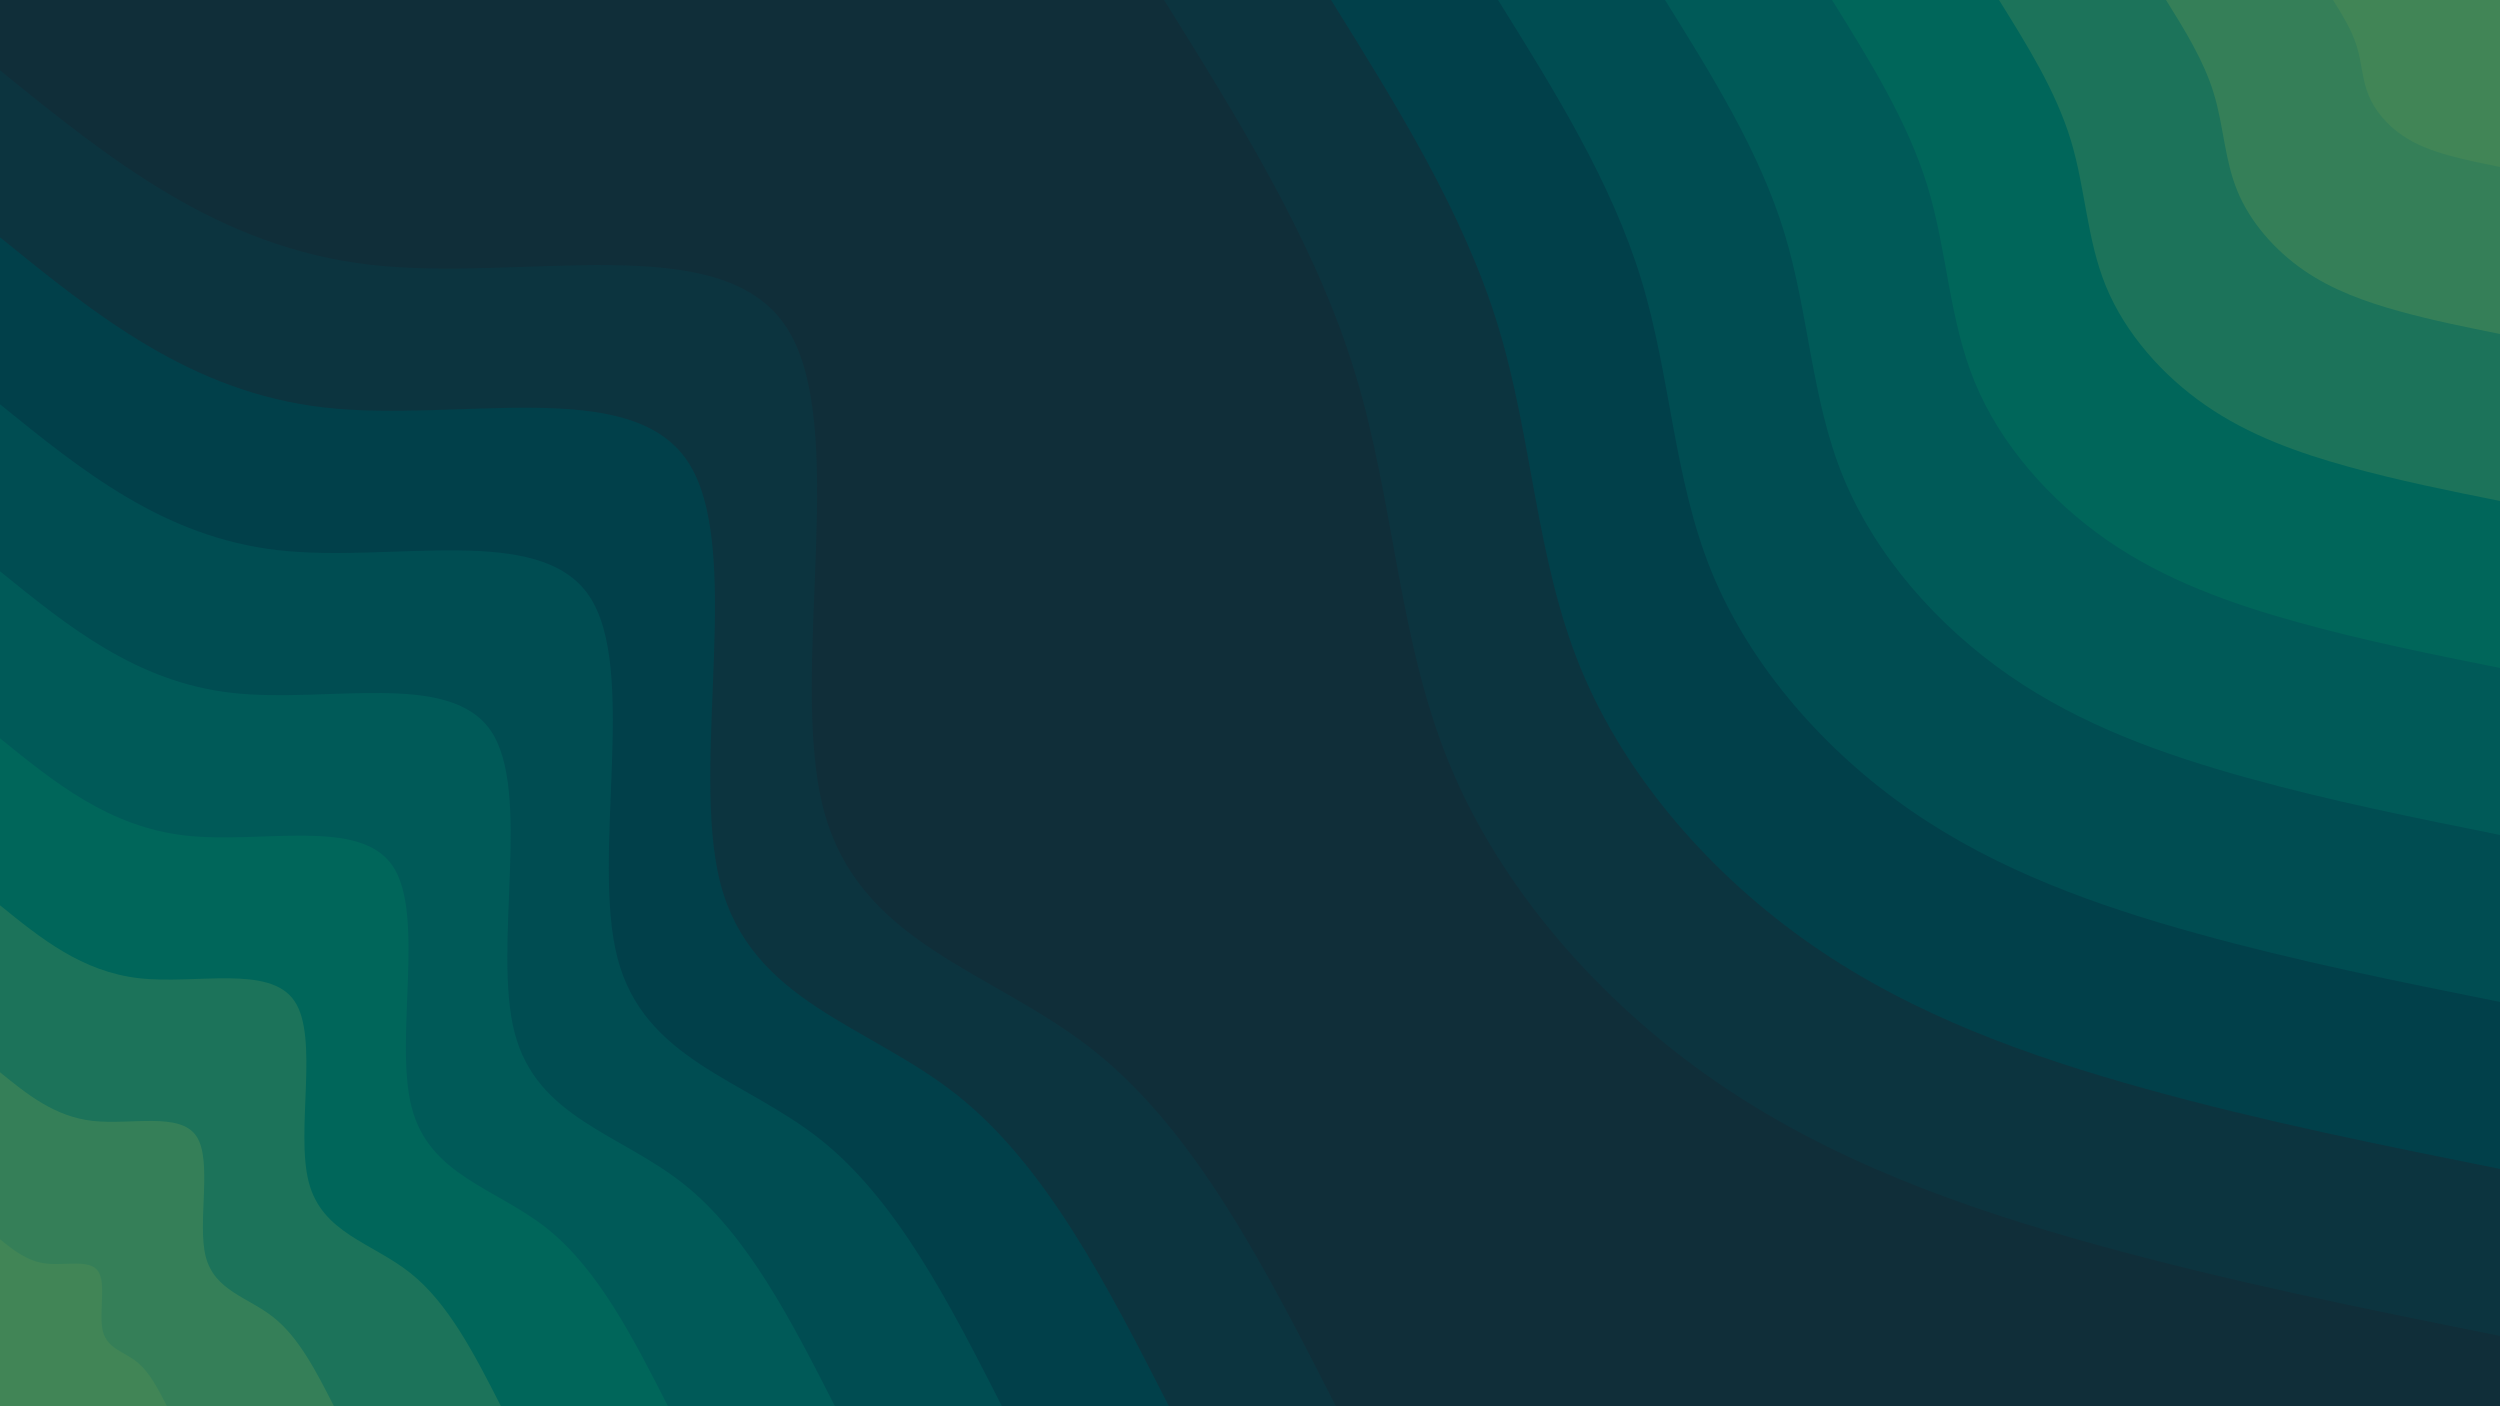 <svg id="visual" viewBox="0 0 2560 1440" width="2560" height="1440" xmlns="http://www.w3.org/2000/svg" xmlns:xlink="http://www.w3.org/1999/xlink" version="1.1"><rect x="0" y="0" width="2560" height="1440" fill="#102e39"></rect><defs><linearGradient id="grad1_0" x1="43.8%" y1="0%" x2="100%" y2="100%"><stop offset="14.444%" stop-color="#418556" stop-opacity="1"></stop><stop offset="85.556%" stop-color="#418556" stop-opacity="1"></stop></linearGradient></defs><defs><linearGradient id="grad1_1" x1="43.8%" y1="0%" x2="100%" y2="100%"><stop offset="14.444%" stop-color="#418556" stop-opacity="1"></stop><stop offset="85.556%" stop-color="#287959" stop-opacity="1"></stop></linearGradient></defs><defs><linearGradient id="grad1_2" x1="43.8%" y1="0%" x2="100%" y2="100%"><stop offset="14.444%" stop-color="#0d6d5b" stop-opacity="1"></stop><stop offset="85.556%" stop-color="#287959" stop-opacity="1"></stop></linearGradient></defs><defs><linearGradient id="grad1_3" x1="43.8%" y1="0%" x2="100%" y2="100%"><stop offset="14.444%" stop-color="#0d6d5b" stop-opacity="1"></stop><stop offset="85.556%" stop-color="#006059" stop-opacity="1"></stop></linearGradient></defs><defs><linearGradient id="grad1_4" x1="43.8%" y1="0%" x2="100%" y2="100%"><stop offset="14.444%" stop-color="#005355" stop-opacity="1"></stop><stop offset="85.556%" stop-color="#006059" stop-opacity="1"></stop></linearGradient></defs><defs><linearGradient id="grad1_5" x1="43.8%" y1="0%" x2="100%" y2="100%"><stop offset="14.444%" stop-color="#005355" stop-opacity="1"></stop><stop offset="85.556%" stop-color="#00474e" stop-opacity="1"></stop></linearGradient></defs><defs><linearGradient id="grad1_6" x1="43.8%" y1="0%" x2="100%" y2="100%"><stop offset="14.444%" stop-color="#073a45" stop-opacity="1"></stop><stop offset="85.556%" stop-color="#00474e" stop-opacity="1"></stop></linearGradient></defs><defs><linearGradient id="grad1_7" x1="43.8%" y1="0%" x2="100%" y2="100%"><stop offset="14.444%" stop-color="#073a45" stop-opacity="1"></stop><stop offset="85.556%" stop-color="#102e39" stop-opacity="1"></stop></linearGradient></defs><defs><linearGradient id="grad2_0" x1="0%" y1="0%" x2="56.3%" y2="100%"><stop offset="14.444%" stop-color="#418556" stop-opacity="1"></stop><stop offset="85.556%" stop-color="#418556" stop-opacity="1"></stop></linearGradient></defs><defs><linearGradient id="grad2_1" x1="0%" y1="0%" x2="56.3%" y2="100%"><stop offset="14.444%" stop-color="#287959" stop-opacity="1"></stop><stop offset="85.556%" stop-color="#418556" stop-opacity="1"></stop></linearGradient></defs><defs><linearGradient id="grad2_2" x1="0%" y1="0%" x2="56.3%" y2="100%"><stop offset="14.444%" stop-color="#287959" stop-opacity="1"></stop><stop offset="85.556%" stop-color="#0d6d5b" stop-opacity="1"></stop></linearGradient></defs><defs><linearGradient id="grad2_3" x1="0%" y1="0%" x2="56.3%" y2="100%"><stop offset="14.444%" stop-color="#006059" stop-opacity="1"></stop><stop offset="85.556%" stop-color="#0d6d5b" stop-opacity="1"></stop></linearGradient></defs><defs><linearGradient id="grad2_4" x1="0%" y1="0%" x2="56.3%" y2="100%"><stop offset="14.444%" stop-color="#006059" stop-opacity="1"></stop><stop offset="85.556%" stop-color="#005355" stop-opacity="1"></stop></linearGradient></defs><defs><linearGradient id="grad2_5" x1="0%" y1="0%" x2="56.3%" y2="100%"><stop offset="14.444%" stop-color="#00474e" stop-opacity="1"></stop><stop offset="85.556%" stop-color="#005355" stop-opacity="1"></stop></linearGradient></defs><defs><linearGradient id="grad2_6" x1="0%" y1="0%" x2="56.3%" y2="100%"><stop offset="14.444%" stop-color="#00474e" stop-opacity="1"></stop><stop offset="85.556%" stop-color="#073a45" stop-opacity="1"></stop></linearGradient></defs><defs><linearGradient id="grad2_7" x1="0%" y1="0%" x2="56.3%" y2="100%"><stop offset="14.444%" stop-color="#102e39" stop-opacity="1"></stop><stop offset="85.556%" stop-color="#073a45" stop-opacity="1"></stop></linearGradient></defs><g transform="translate(2560, 0)"><path d="M0 1368C-138.6 1340.2 -277.3 1312.3 -414.1 1274.4C-550.9 1236.5 -685.9 1188.4 -804.1 1106.7C-922.2 1025 -1023.5 909.7 -1076 781.8C-1128.5 653.8 -1132.1 513.4 -1172.7 381C-1213.2 248.6 -1290.6 124.3 -1368 0L0 0Z" fill="#0c343f"></path><path d="M0 1197C-121.3 1172.7 -242.6 1148.3 -362.3 1115.1C-482 1081.9 -600.2 1039.9 -703.6 968.4C-807 896.9 -895.6 796 -941.5 684C-987.4 572.1 -990.6 449.2 -1026.1 333.4C-1061.5 217.6 -1129.3 108.8 -1197 0L0 0Z" fill="#01404a"></path><path d="M0 1026C-104 1005.1 -207.9 984.3 -310.6 955.8C-413.2 927.4 -514.5 891.3 -603.1 830.1C-691.7 768.8 -767.6 682.2 -807 586.3C-846.3 490.4 -849.1 385.1 -879.5 285.8C-909.9 186.5 -967.9 93.2 -1026 0L0 0Z" fill="#004d52"></path><path d="M0 855C-86.6 837.6 -173.3 820.2 -258.8 796.5C-344.3 772.8 -428.7 742.8 -502.6 691.7C-576.4 640.6 -639.7 568.5 -672.5 488.6C-705.3 408.7 -707.6 320.9 -732.9 238.1C-758.2 155.4 -806.6 77.7 -855 0L0 0Z" fill="#005a58"></path><path d="M0 684C-69.3 670.1 -138.6 656.2 -207 637.2C-275.5 618.2 -343 594.2 -402 553.4C-461.1 512.5 -511.8 454.8 -538 390.9C-564.2 326.9 -566.1 256.7 -586.3 190.5C-606.6 124.3 -645.3 62.2 -684 0L0 0Z" fill="#00665a"></path><path d="M0 513C-52 502.6 -104 492.1 -155.3 477.9C-206.6 463.7 -257.2 445.7 -301.5 415C-345.8 384.4 -383.8 341.1 -403.5 293.2C-423.2 245.2 -424.5 192.5 -439.7 142.9C-454.9 93.2 -484 46.6 -513 0L0 0Z" fill="#1c735a"></path><path d="M0 342C-34.7 335 -69.3 328.1 -103.5 318.6C-137.7 309.1 -171.5 297.1 -201 276.7C-230.6 256.3 -255.9 227.4 -269 195.4C-282.1 163.5 -283 128.4 -293.2 95.3C-303.3 62.2 -322.6 31.1 -342 0L0 0Z" fill="#357f58"></path><path d="M0 171C-17.3 167.5 -34.7 164 -51.8 159.3C-68.9 154.6 -85.7 148.6 -100.5 138.3C-115.3 128.1 -127.9 113.7 -134.5 97.7C-141.1 81.7 -141.5 64.2 -146.6 47.6C-151.6 31.1 -161.3 15.5 -171 0L0 0Z" fill="#418556"></path></g><g transform="translate(0, 1440)"><path d="M0 -1368C111.8 -1277.3 223.7 -1186.6 379.8 -1168.8C535.9 -1151.1 736.3 -1206.4 804.1 -1106.7C871.9 -1007.1 807 -752.5 843 -612.5C879 -472.5 1016 -447 1120.3 -364C1224.7 -281 1296.3 -140.5 1368 0L0 0Z" fill="#0c343f"></path><path d="M0 -1197C97.8 -1117.6 195.7 -1038.2 332.3 -1022.7C468.9 -1007.2 644.3 -1055.6 703.6 -968.4C762.9 -881.2 706.1 -658.4 737.6 -535.9C769.2 -413.4 889 -391.1 980.3 -318.5C1071.6 -245.9 1134.3 -123 1197 0L0 0Z" fill="#01404a"></path><path d="M0 -1026C83.9 -958 167.7 -889.9 284.8 -876.6C401.9 -863.3 552.2 -904.8 603.1 -830.1C653.9 -755.3 605.2 -564.4 632.2 -459.4C659.3 -354.3 762 -335.3 840.3 -273C918.5 -210.8 972.3 -105.4 1026 0L0 0Z" fill="#004d52"></path><path d="M0 -855C69.9 -798.3 139.8 -741.6 237.4 -730.5C334.9 -719.5 460.2 -754 502.6 -691.7C544.9 -629.4 504.3 -470.3 526.9 -382.8C549.4 -295.3 635 -279.4 700.2 -227.5C765.4 -175.6 810.2 -87.8 855 0L0 0Z" fill="#005a58"></path><path d="M0 -684C55.9 -638.6 111.8 -593.3 189.9 -584.4C268 -575.6 368.2 -603.2 402 -553.4C435.9 -503.5 403.5 -376.2 421.5 -306.2C439.5 -236.2 508 -223.5 560.2 -182C612.3 -140.5 648.2 -70.3 684 0L0 0Z" fill="#00665a"></path><path d="M0 -513C41.9 -479 83.9 -445 142.4 -438.3C201 -431.7 276.1 -452.4 301.5 -415C326.9 -377.7 302.6 -282.2 316.1 -229.7C329.6 -177.2 381 -167.6 420.1 -136.5C459.3 -105.4 486.1 -52.7 513 0L0 0Z" fill="#1c735a"></path><path d="M0 -342C28 -319.3 55.9 -296.6 94.9 -292.2C134 -287.8 184.1 -301.6 201 -276.7C218 -251.8 201.7 -188.1 210.7 -153.1C219.8 -118.1 254 -111.8 280.1 -91C306.2 -70.3 324.1 -35.1 342 0L0 0Z" fill="#357f58"></path><path d="M0 -171C14 -159.7 28 -148.3 47.5 -146.1C67 -143.9 92 -150.8 100.5 -138.3C109 -125.9 100.9 -94.1 105.4 -76.6C109.9 -59.1 127 -55.9 140 -45.5C153.1 -35.1 162 -17.6 171 0L0 0Z" fill="#418556"></path></g></svg>